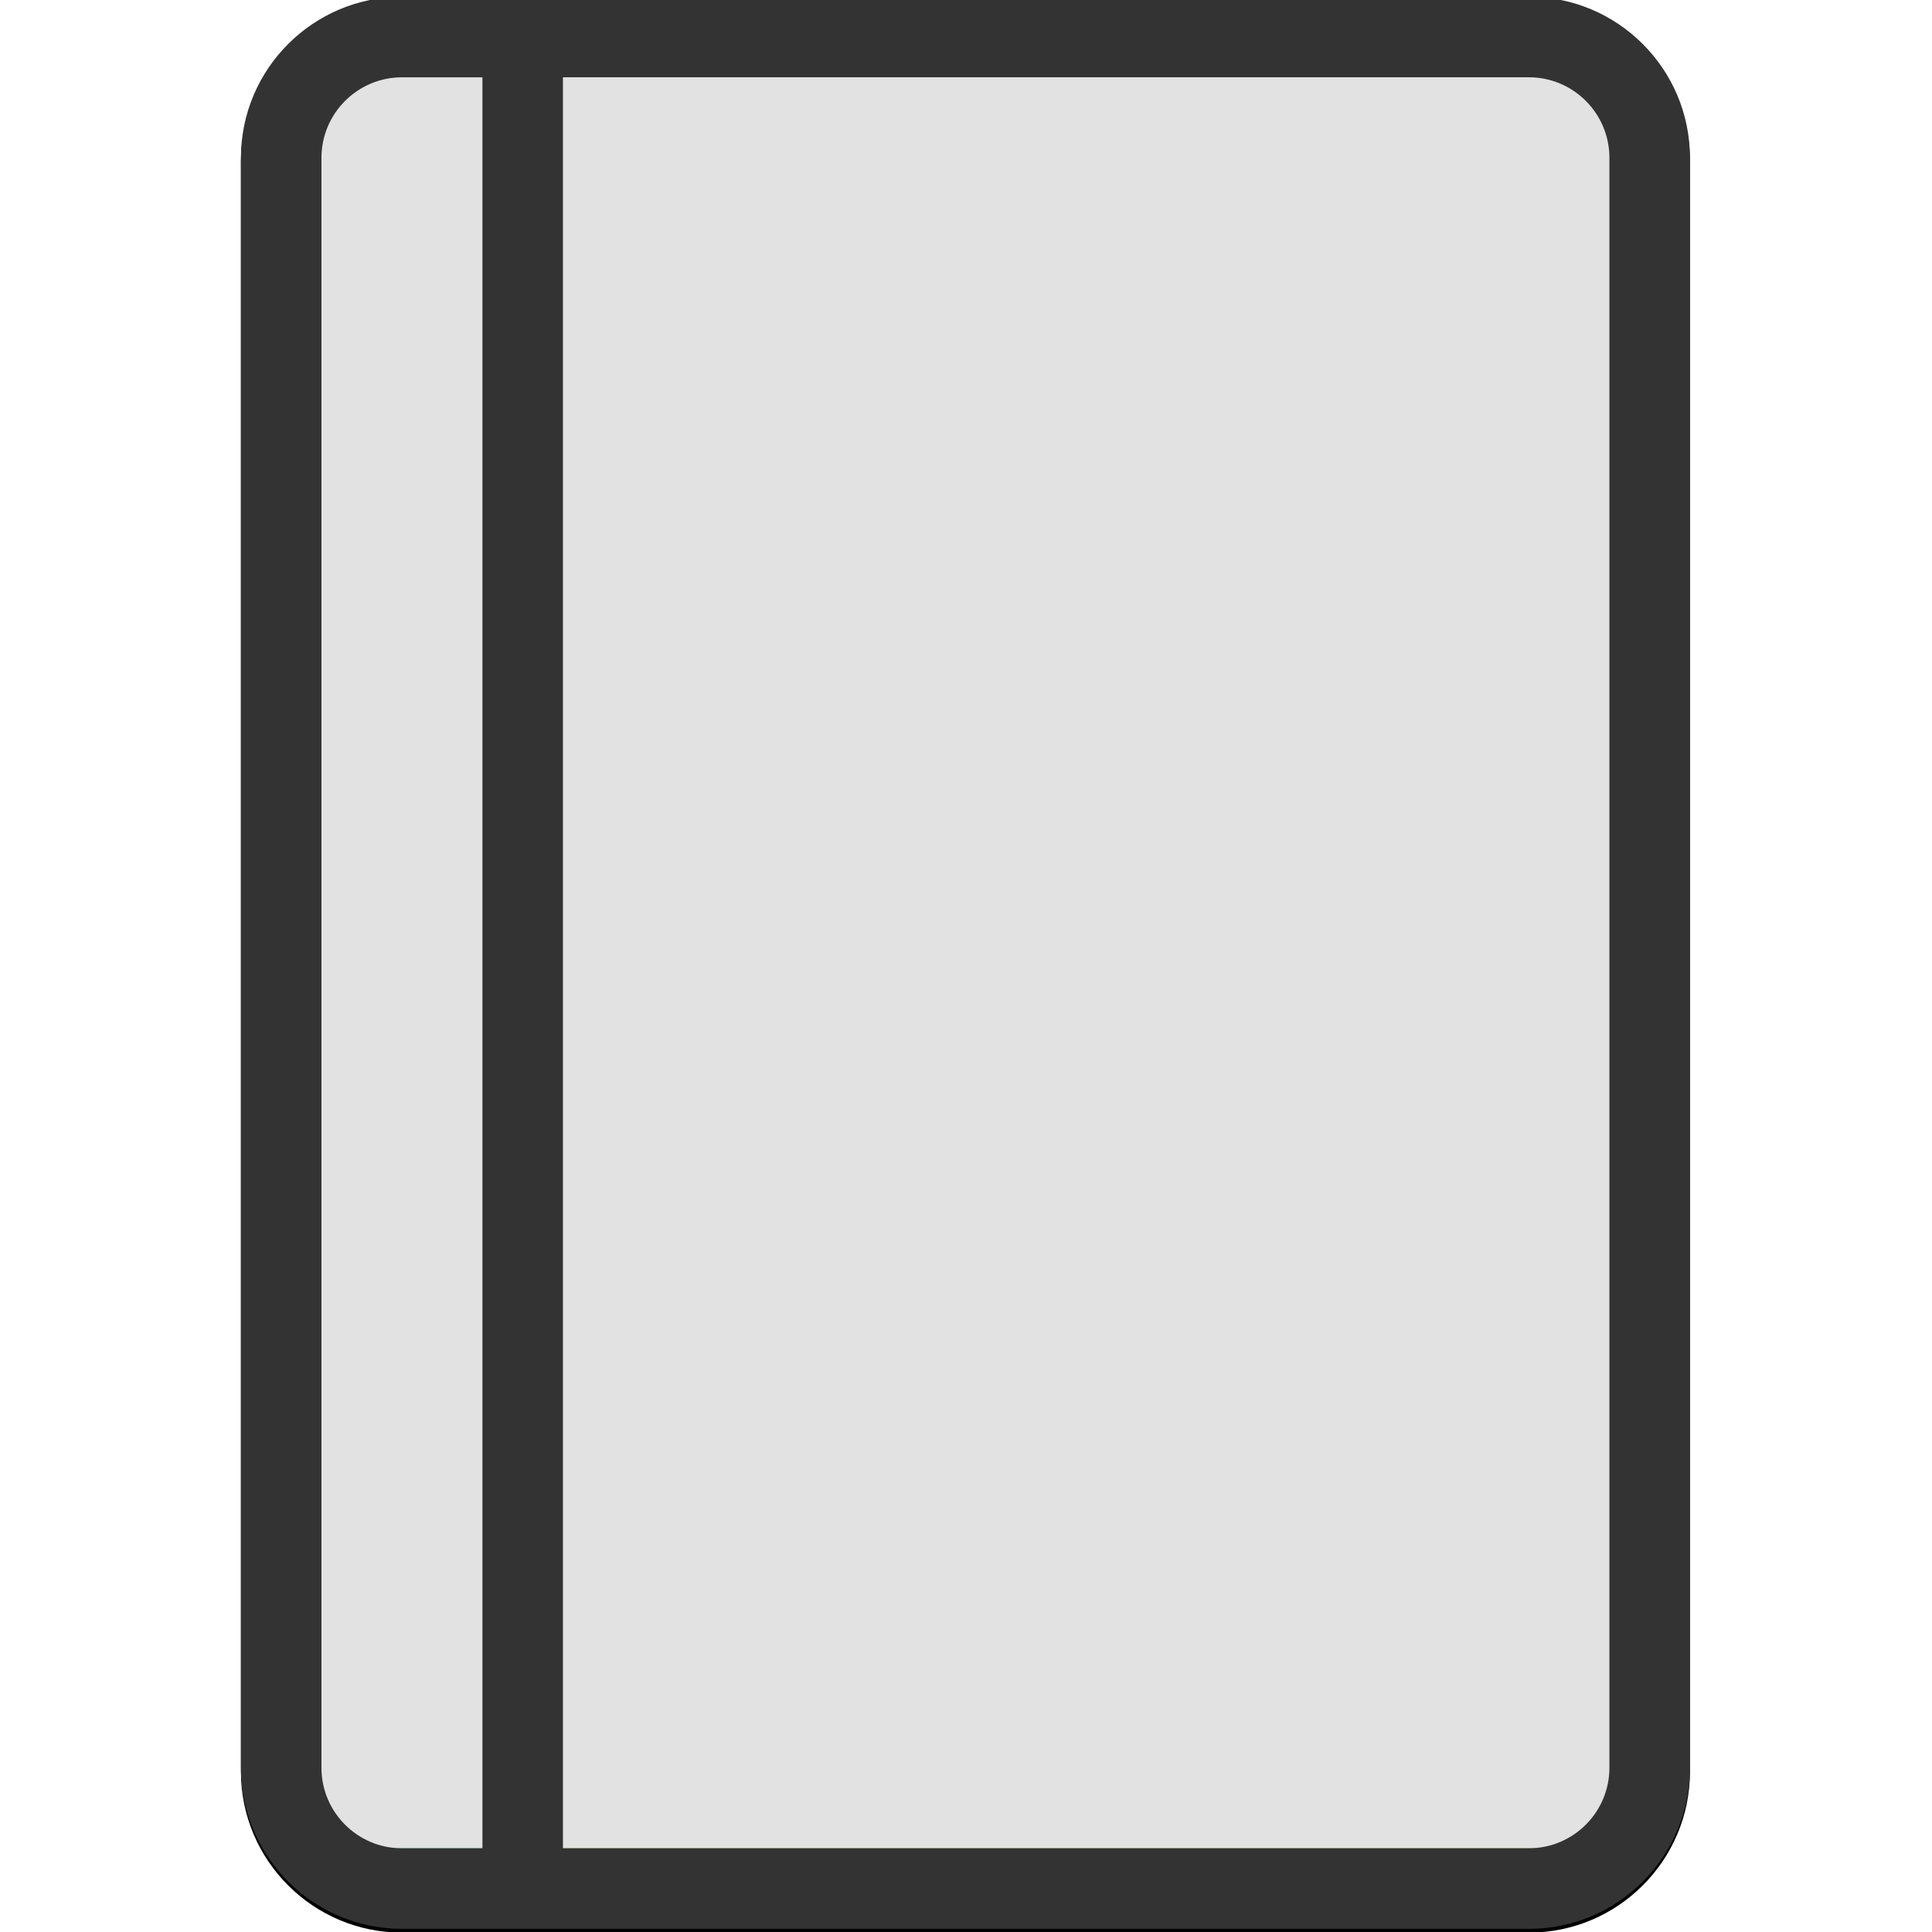 <?xml version="1.0" encoding="utf-8"?>
<!-- Generator: Adobe Illustrator 24.1.2, SVG Export Plug-In . SVG Version: 6.00 Build 0)  -->
<svg version="1.1" id="Layer_1" xmlns="http://www.w3.org/2000/svg" xmlns:xlink="http://www.w3.org/1999/xlink" x="0px" y="0px"
	 viewBox="0 0 512 512" style="enable-background:new 0 0 512 512;" xml:space="preserve">
<style type="text/css">
	.st0{fill:#7CAB41;}
	.st1{fill:#41A362;}
	.st2{fill:#E2E2E2;}
	.st3{fill:#333333;}
</style>
<g id="_x31_00_x25_">
	<rect x="138.85" y="21.48" class="st0" width="293" height="469.33"/>
	<rect x="73.85" y="21.48" class="st1" width="65" height="469.33"/>
	<g>
		<path d="M405.18,0.15H106.52c-23.53,0-42.67,19.14-42.67,42.67v426.67c0,23.53,19.14,42.67,42.67,42.67h298.67
			c23.53,0,42.67-19.13,42.67-42.67V42.82C447.85,19.28,428.72,0.15,405.18,0.15z M255.85,21.48h64 M127.85,490.82h-21.33
			c-11.76,0-21.33-9.57-21.33-21.33V42.82c0-11.76,9.57-21.33,21.33-21.33h21.33V490.82z M341.18,21.48h64
			c11.76,0,21.33,9.57,21.33,21.33v426.67h0c0,11.76-9.57,21.33-21.33,21.33h-256V21.48h85.33"/>
	</g>
</g>
<g>
	<rect x="77.19" y="20.48" class="st2" width="357.67" height="469.33"/>
	<g>
		<path class="st3" d="M405.18-0.85H106.52c-23.53,0-42.67,19.14-42.67,42.67v426.67c0,23.53,19.14,42.67,42.67,42.67h298.67
			c23.53,0,42.67-19.14,42.67-42.67V41.82C447.85,18.28,428.72-0.85,405.18-0.85z M255.85,20.48h64 M127.85,489.82h-21.33
			c-11.76,0-21.33-9.57-21.33-21.33V41.82c0-11.76,9.57-21.33,21.33-21.33h21.33V489.82z M341.18,20.48h64
			c11.76,0,21.33,9.57,21.33,21.33v426.67h0c0,11.76-9.57,21.33-21.33,21.33h-256V20.48h85.33"/>
	</g>
</g>
</svg>
